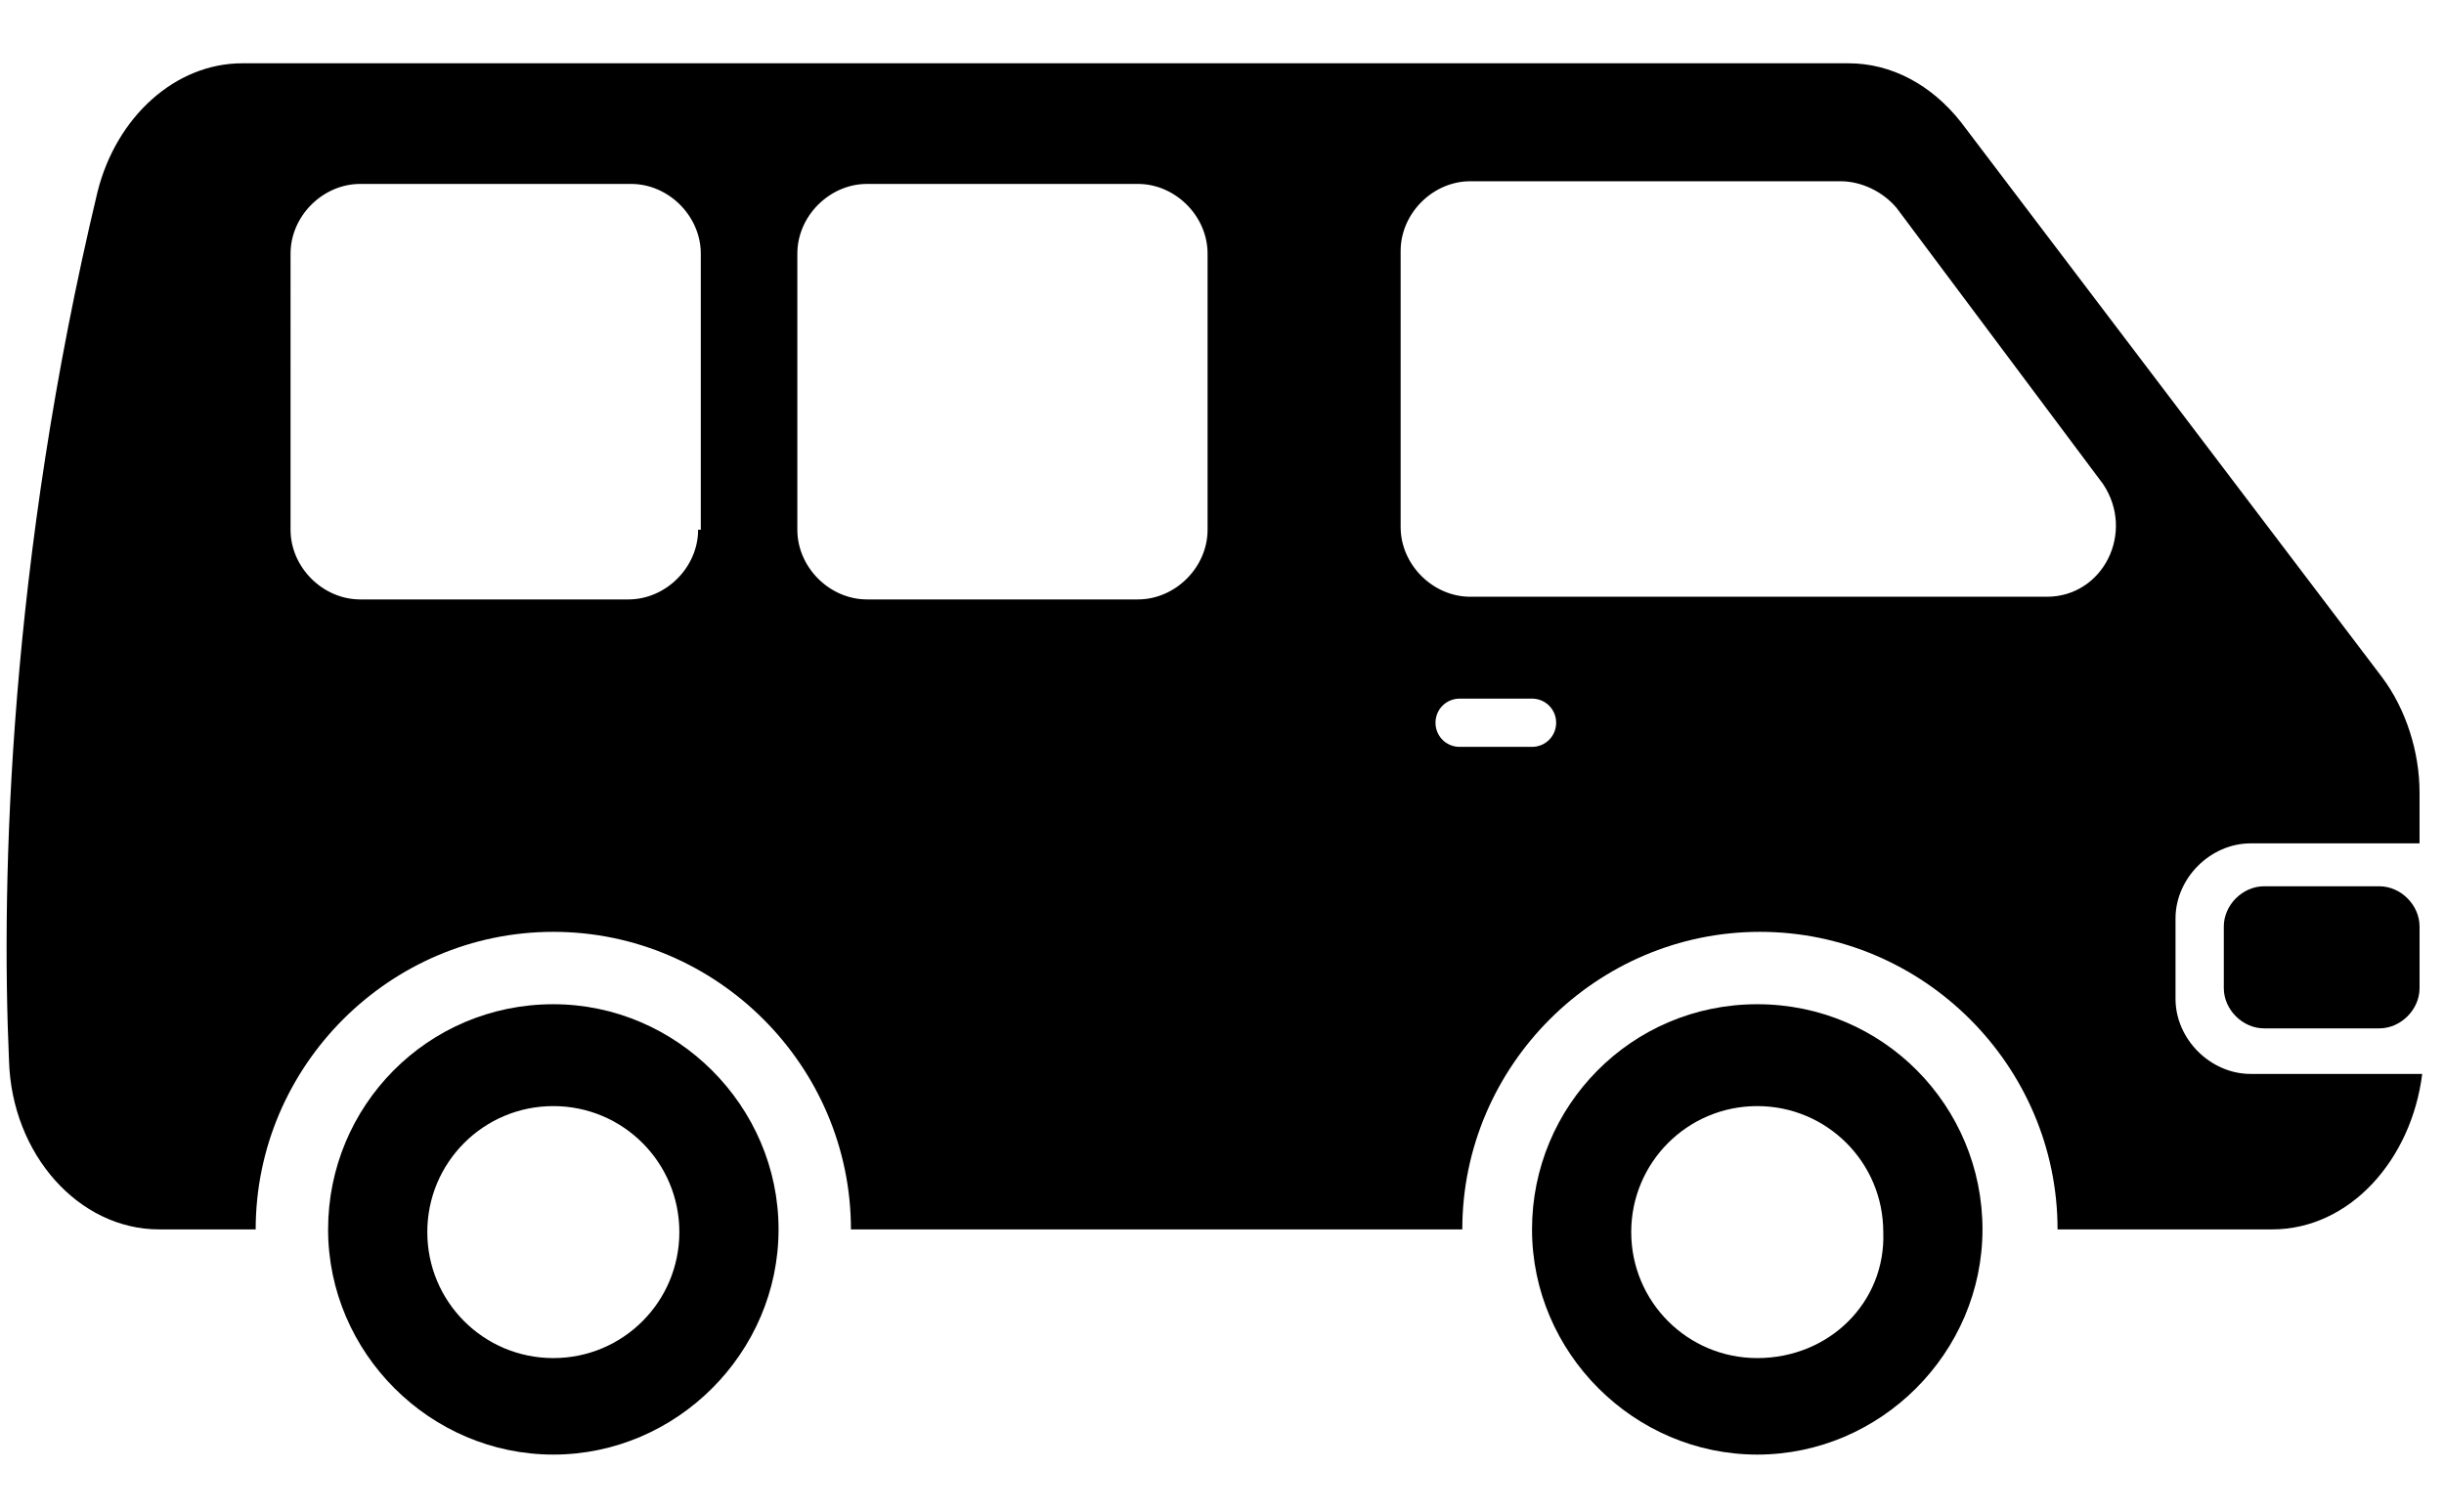 <svg xmlns="http://www.w3.org/2000/svg" xmlns:xlink="http://www.w3.org/1999/xlink" height="106.455" width="172" fill="#000000" version="1.1" enable-background="new 0 0 100 100" xml:space="preserve" style=""><rect id="backgroundrect" width="100%" height="100%" x="0" y="0" fill="none" stroke="none" class="" style=""/><g class="currentLayer" style=""><title>Layer 1</title><g id="svg_1" class=""><path fill="#000000" d="M38.941,70.69 c-8.869,0 -15.851,7.171 -15.851,15.851 s7.171,15.851 15.851,15.851 s15.851,-7.171 15.851,-15.851 S47.622,70.69 38.941,70.69 zM38.941,95.599 c-4.906,0 -8.869,-3.963 -8.869,-8.869 s3.963,-8.869 8.869,-8.869 s8.869,3.963 8.869,8.869 S43.847,95.599 38.941,95.599 z" id="svg_2"/><path fill="#000000" d="M123.669,70.69 c-8.869,0 -15.851,7.171 -15.851,15.851 s7.171,15.851 15.851,15.851 s15.851,-7.171 15.851,-15.851 S132.539,70.69 123.669,70.69 zM123.669,95.599 c-4.906,0 -8.869,-3.963 -8.869,-8.869 c0,-4.906 3.963,-8.869 8.869,-8.869 c4.906,0 8.869,3.963 8.869,8.869 C132.727,91.636 128.764,95.599 123.669,95.599 z" id="svg_3"/><path fill="#000000" d="M167.449,62.387 h-8.114 c-1.51,0 -2.831,1.321 -2.831,2.831 v4.34 c0,1.51 1.321,2.831 2.831,2.831 h8.114 c1.51,0 2.831,-1.321 2.831,-2.831 v-4.34 C170.279,63.708 168.959,62.387 167.449,62.387 z" id="svg_4"/><path fill="#000000" d="M167.638,47.668 L138.011,8.606 c-2.076,-2.642 -4.906,-4.151 -7.926,-4.151 H17.051 c-4.718,0 -8.869,3.774 -10.19,9.058 C0.634,39.554 0.068,61.821 0.634,74.653 c0.189,6.605 4.906,11.888 10.567,11.888 h6.793 c0,-11.511 9.435,-20.946 20.946,-20.946 s20.946,9.435 20.946,20.946 h43.025 c0,-11.511 9.435,-20.946 20.946,-20.946 c11.511,0 20.946,9.435 20.946,20.946 h15.096 c5.472,0 9.813,-4.906 10.567,-10.945 h-12.077 c-2.831,0 -5.284,-2.453 -5.284,-5.284 v-5.661 c0,-2.831 2.453,-5.284 5.284,-5.284 H170.279 v-3.585 C170.279,52.952 169.336,49.932 167.638,47.668 zM49.131,37.289 c0,2.642 -2.264,4.906 -4.906,4.906 H25.354 c-2.642,0 -4.906,-2.264 -4.906,-4.906 V17.853 c0,-2.642 2.264,-4.906 4.906,-4.906 h19.059 c2.642,0 4.906,2.264 4.906,4.906 V37.289 zM84.985,37.289 c0,2.642 -2.264,4.906 -4.906,4.906 H61.02 c-2.642,0 -4.906,-2.264 -4.906,-4.906 V17.853 c0,-2.642 2.264,-4.906 4.906,-4.906 h19.059 c2.642,0 4.906,2.264 4.906,4.906 V37.289 zM107.818,52.574 h-5.095 c-0.944,0 -1.698,-0.755 -1.698,-1.698 s0.755,-1.698 1.698,-1.698 h5.095 c0.944,0 1.698,0.755 1.698,1.698 S108.762,52.574 107.818,52.574 zM144.05,42.007 H103.478 c-2.642,0 -4.906,-2.264 -4.906,-4.906 V17.664 c0,-2.642 2.264,-4.906 4.906,-4.906 h26.041 c1.51,0 3.019,0.755 3.963,1.887 l14.53,19.437 C150.277,37.478 148.012,42.007 144.05,42.007 z" id="svg_5"/></g></g></svg>
